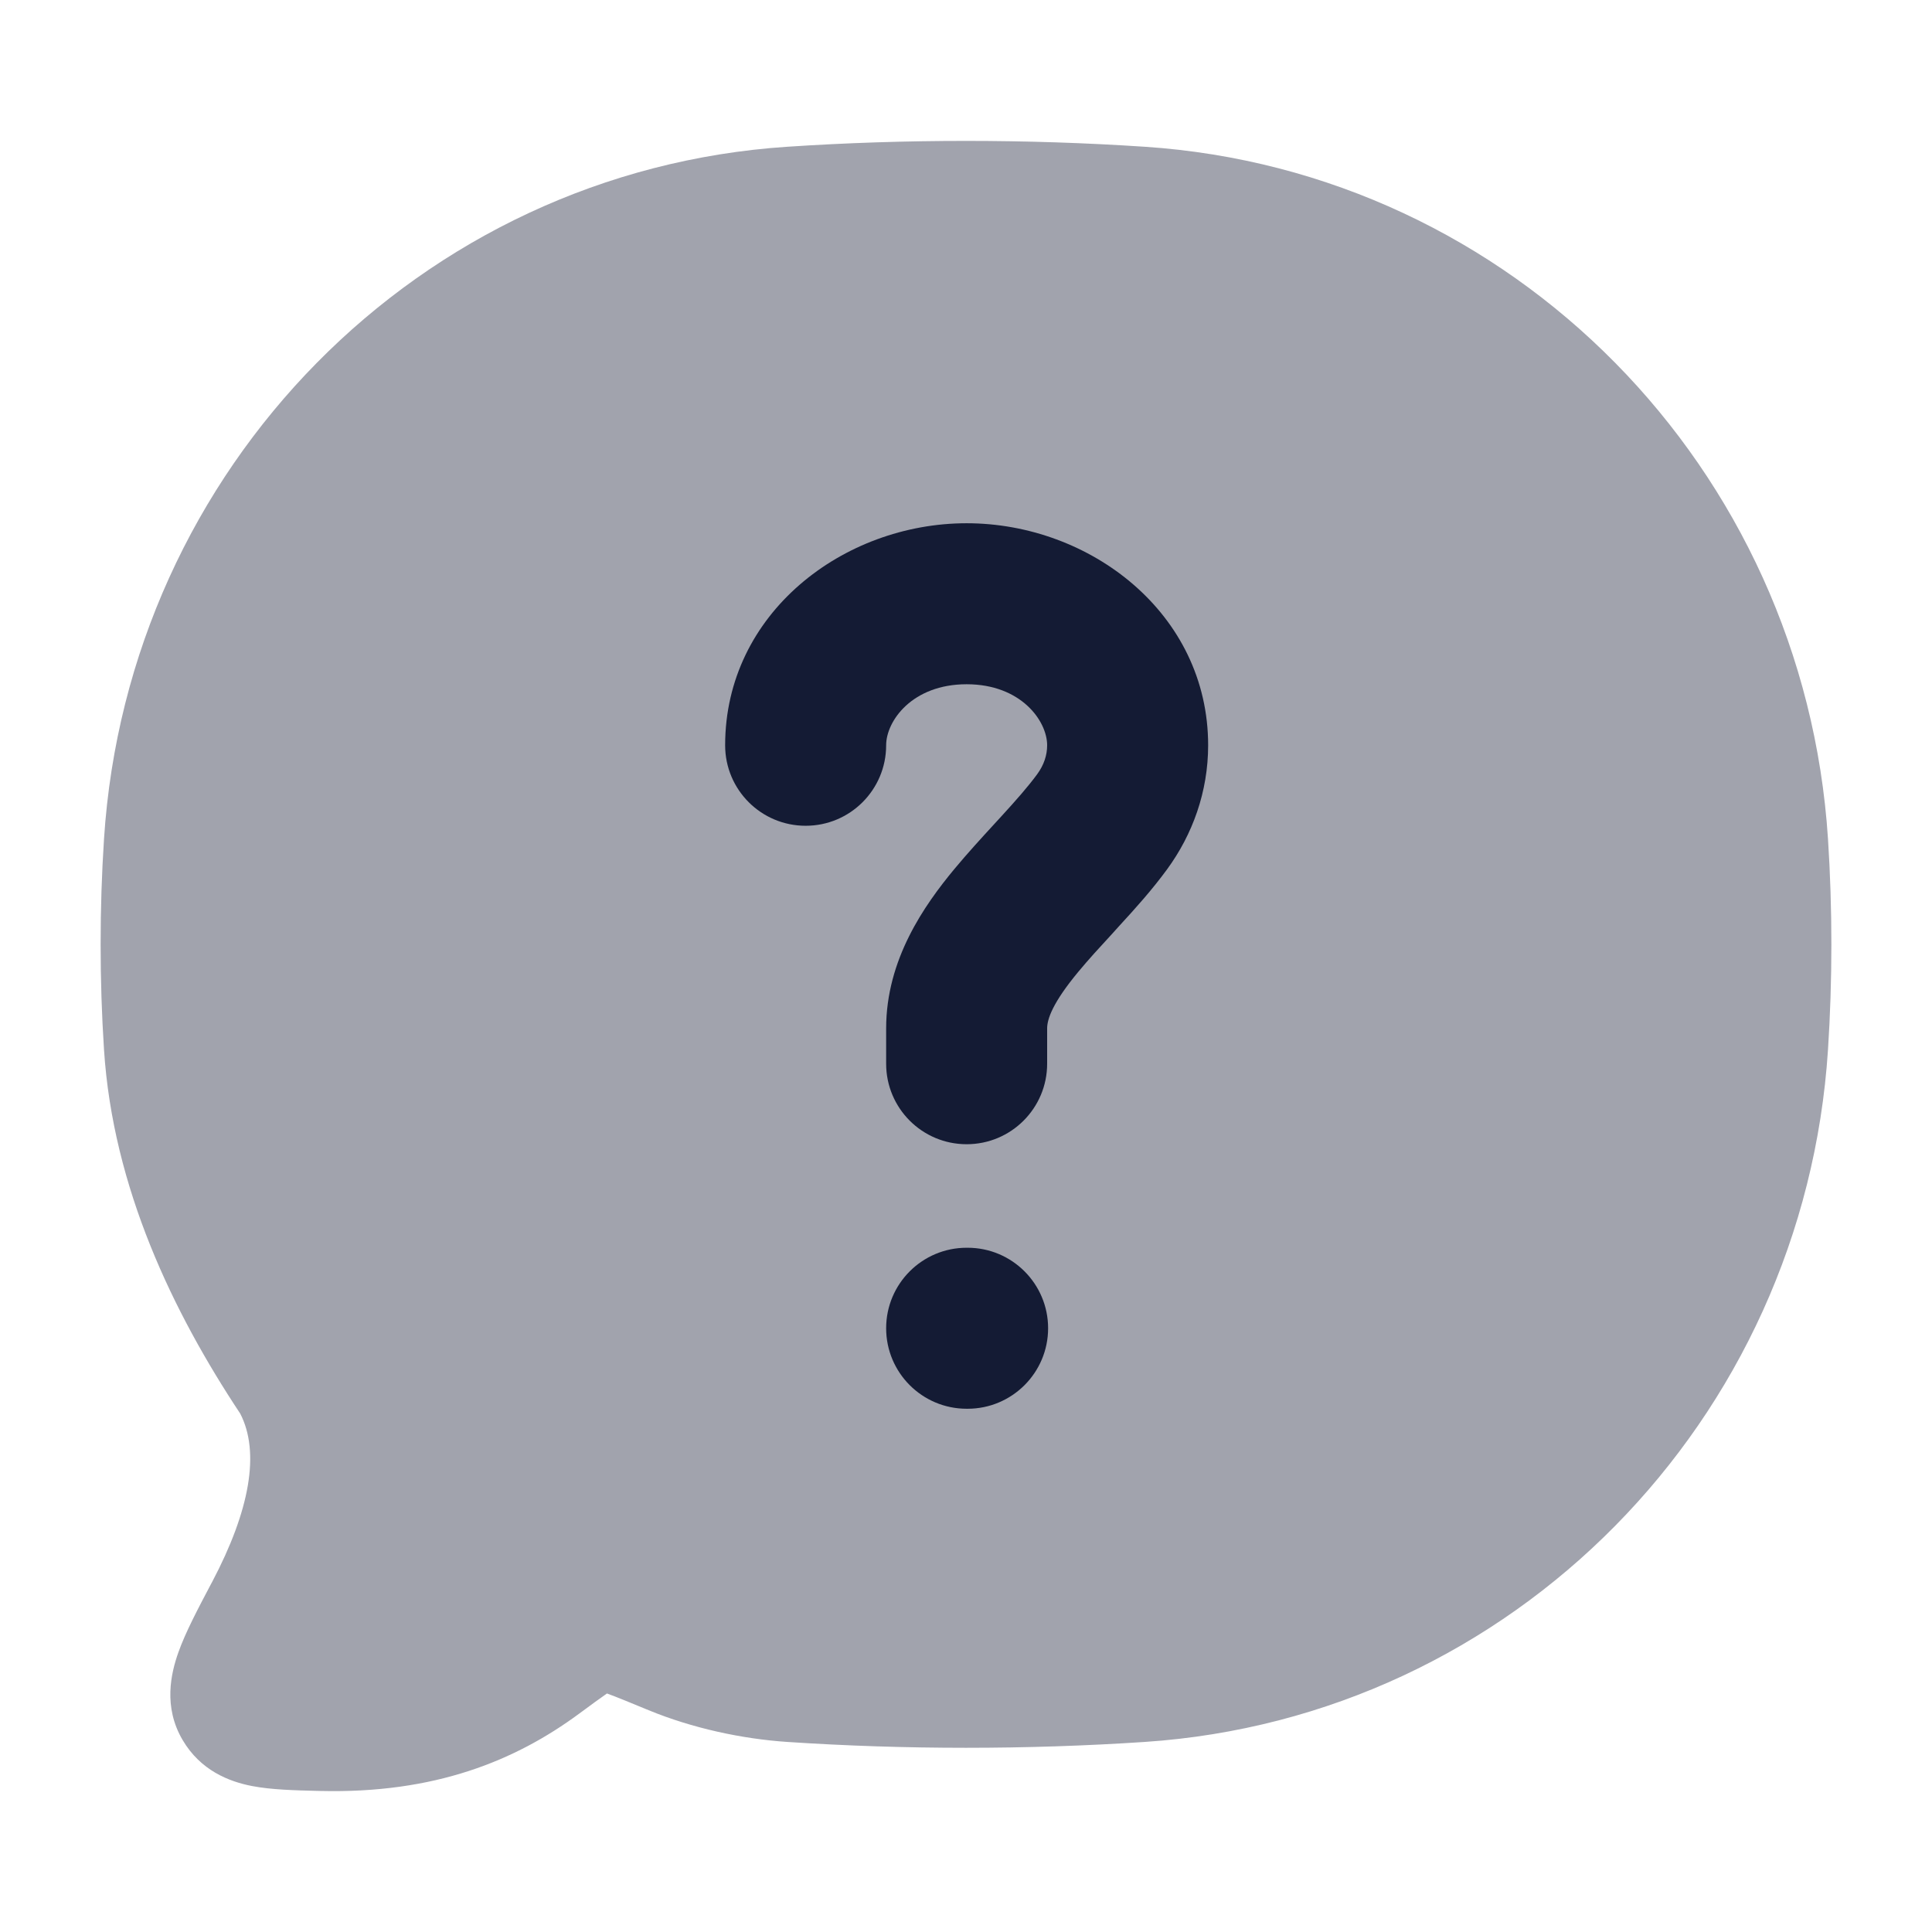 <svg width="24" height="24" viewBox="0 0 24 24" fill="none" xmlns="http://www.w3.org/2000/svg">
<path opacity="0.4" d="M14.22 1.823C12.76 1.726 11.237 1.726 9.78 1.823C5.213 2.126 1.59 5.813 1.292 10.422C1.236 11.285 1.236 12.177 1.292 13.039C1.403 14.756 2.151 16.304 2.984 17.56C3.233 18.042 3.103 18.764 2.637 19.648L2.615 19.689C2.459 19.985 2.305 20.276 2.217 20.523C2.123 20.786 2.026 21.203 2.268 21.614C2.49 21.993 2.845 22.132 3.132 22.187C3.37 22.233 3.662 22.24 3.935 22.247L3.981 22.248C5.401 22.282 6.401 21.873 7.194 21.288C7.351 21.172 7.459 21.093 7.54 21.037C7.659 21.08 7.82 21.147 8.058 21.245C8.6 21.468 9.215 21.601 9.78 21.639C11.237 21.736 12.76 21.736 14.22 21.639C18.787 21.335 22.41 17.649 22.708 13.039C22.764 12.177 22.764 11.285 22.708 10.422C22.41 5.813 18.787 2.126 14.22 1.823Z" fill="#141B34"/>
<path fill-rule="evenodd" clip-rule="evenodd" d="M12.008 8.5C11.331 8.5 11.008 8.957 11.008 9.258C11.008 9.811 10.56 10.258 10.008 10.258C9.456 10.258 9.008 9.811 9.008 9.258C9.008 7.618 10.476 6.5 12.008 6.5C13.54 6.5 15.008 7.618 15.008 9.258C15.008 9.836 14.814 10.367 14.498 10.799C14.313 11.052 14.1 11.289 13.913 11.492C13.878 11.531 13.844 11.568 13.811 11.605C13.656 11.773 13.521 11.92 13.396 12.071C13.074 12.459 13.008 12.661 13.008 12.775V13.214C13.008 13.767 12.56 14.214 12.008 14.214C11.456 14.214 11.008 13.767 11.008 13.214V12.775C11.008 11.917 11.484 11.244 11.855 10.796C12.017 10.601 12.194 10.408 12.349 10.239C12.38 10.206 12.409 10.173 12.438 10.142C12.623 9.94 12.77 9.773 12.884 9.618C12.969 9.502 13.008 9.38 13.008 9.258C13.008 8.957 12.685 8.5 12.008 8.5ZM11.008 16.5C11.008 15.948 11.456 15.5 12.008 15.5H12.02C12.572 15.5 13.02 15.948 13.02 16.5C13.02 17.052 12.572 17.5 12.02 17.5H12.008C11.456 17.5 11.008 17.052 11.008 16.5Z" fill="#141B34"/>
</svg>
